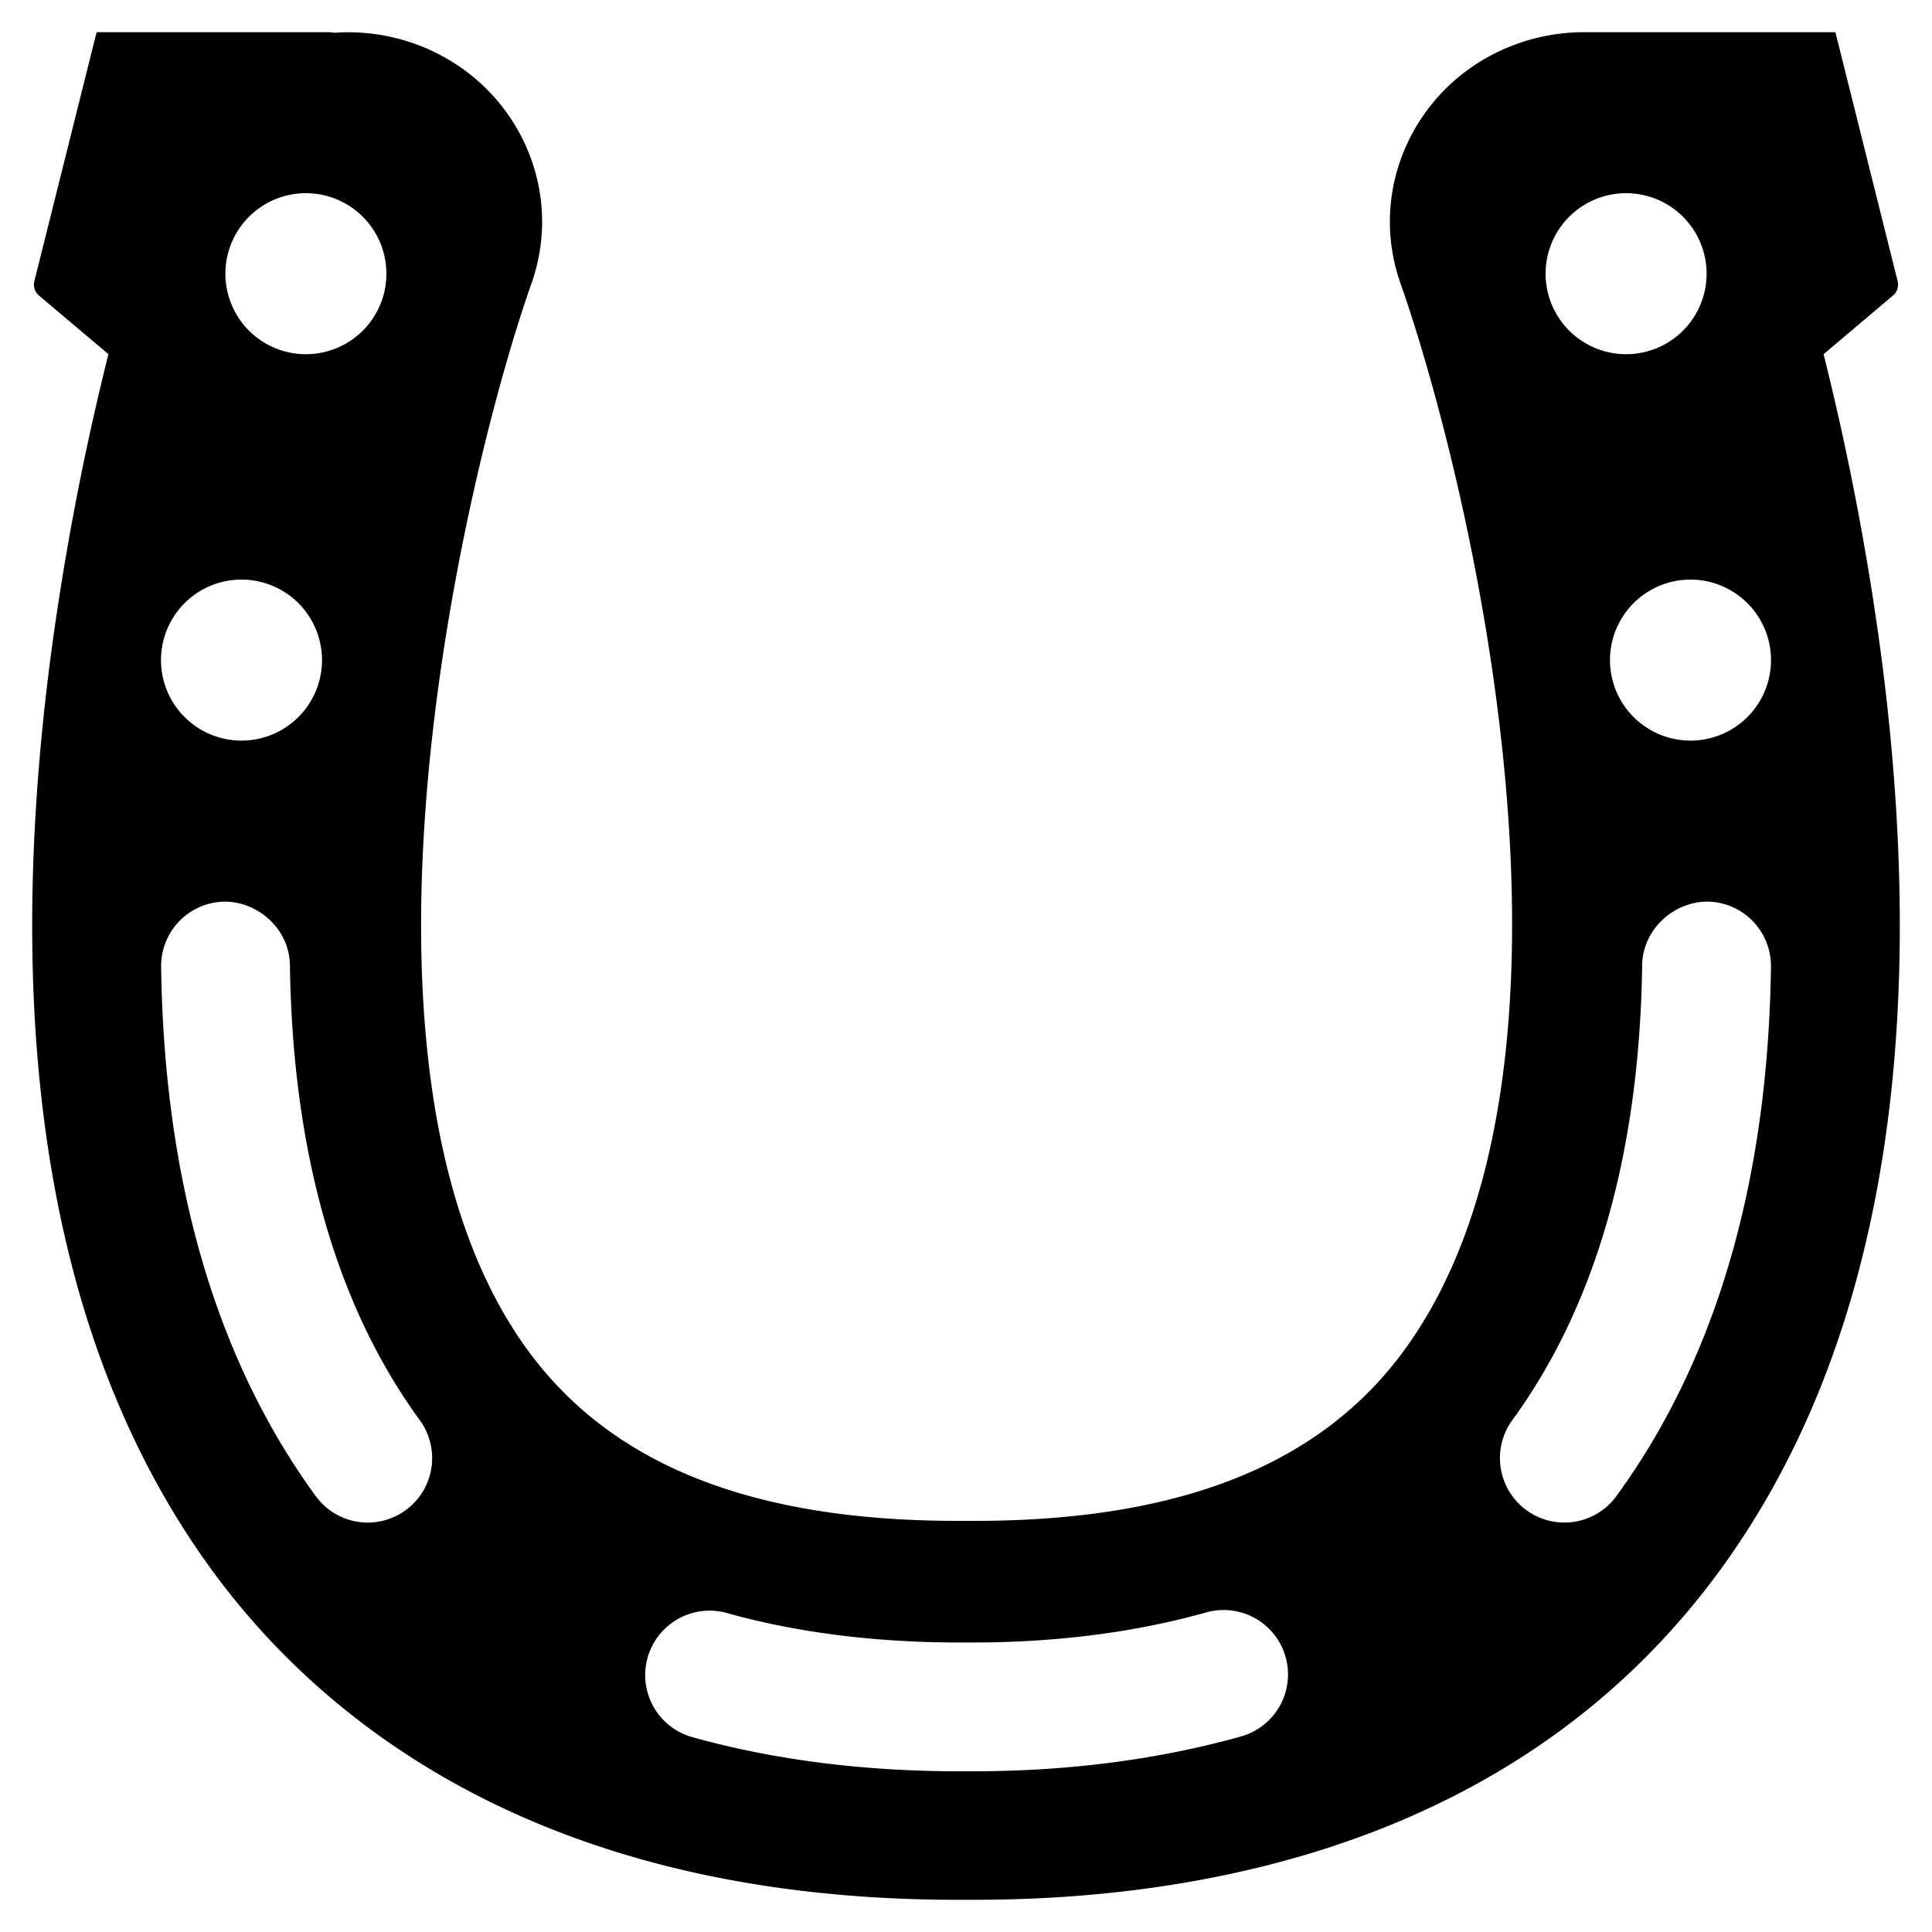 <svg xmlns="http://www.w3.org/2000/svg" viewBox="0 0 60 60" xml:space="preserve"><path d="M58.432 20.432A84.202 84.202 0 0 0 56.633 11l2.153-1.82a.448.448 0 0 0 .146-.451L57 1h-7.811c-.652 0-1.316.104-1.967.324-3.143 1.061-4.811 4.409-3.727 7.48 2.196 6.259 6.495 24.402.113 33.131-2.606 3.564-6.972 5.297-13.348 5.297h-.52c-6.382 0-10.751-1.736-13.356-5.308-6.372-8.736-1.936-27.302.12-33.117 1.086-3.071-.582-6.421-3.726-7.482a6.13 6.13 0 0 0-2.389-.308c-.054-.003-.104-.017-.158-.017H3L1.068 8.729a.447.447 0 0 0 .145.451L3.367 11a84.43 84.43 0 0 0-1.799 9.432c-1.569 12.086.116 21.615 5.006 28.32C9.984 53.427 16.771 59 29.74 59h.52c7.159 0 16.988-1.778 23.166-10.248 4.89-6.705 6.575-16.234 5.006-28.32zM9.5 6a2.5 2.5 0 1 1 0 5 2.5 2.5 0 0 1 0-5zm-2 12a2.5 2.5 0 1 1 0 5 2.5 2.5 0 0 1 0-5zm5.1 28.899a1.997 1.997 0 0 1-2.795-.437c-3.092-4.239-4.707-9.769-4.801-16.433a2 2 0 0 1 1.972-2.028c1.057.001 2.013.867 2.028 1.972.082 5.82 1.438 10.575 4.033 14.132a2 2 0 0 1-.437 2.794zm25.94 7.028c-2.561.718-5.365 1.082-8.334 1.082h-.412c-2.999 0-5.804-.361-8.338-1.073a2.001 2.001 0 0 1 1.082-3.852c2.182.614 4.623.925 7.256.925h.412c2.604 0 5.045-.314 7.254-.934a2 2 0 1 1 1.08 3.852zM50.5 6a2.5 2.5 0 1 1 0 5 2.5 2.5 0 0 1 0-5zm-.301 40.462a1.998 1.998 0 0 1-2.795.437 2.001 2.001 0 0 1-.438-2.795c2.595-3.557 3.951-8.312 4.033-14.132.016-1.104.972-1.971 2.028-1.972a2.002 2.002 0 0 1 1.972 2.028c-.093 6.665-1.708 12.195-4.8 16.434zM52.5 23a2.5 2.5 0 1 1 0-5 2.5 2.5 0 0 1 0 5z" /></svg>